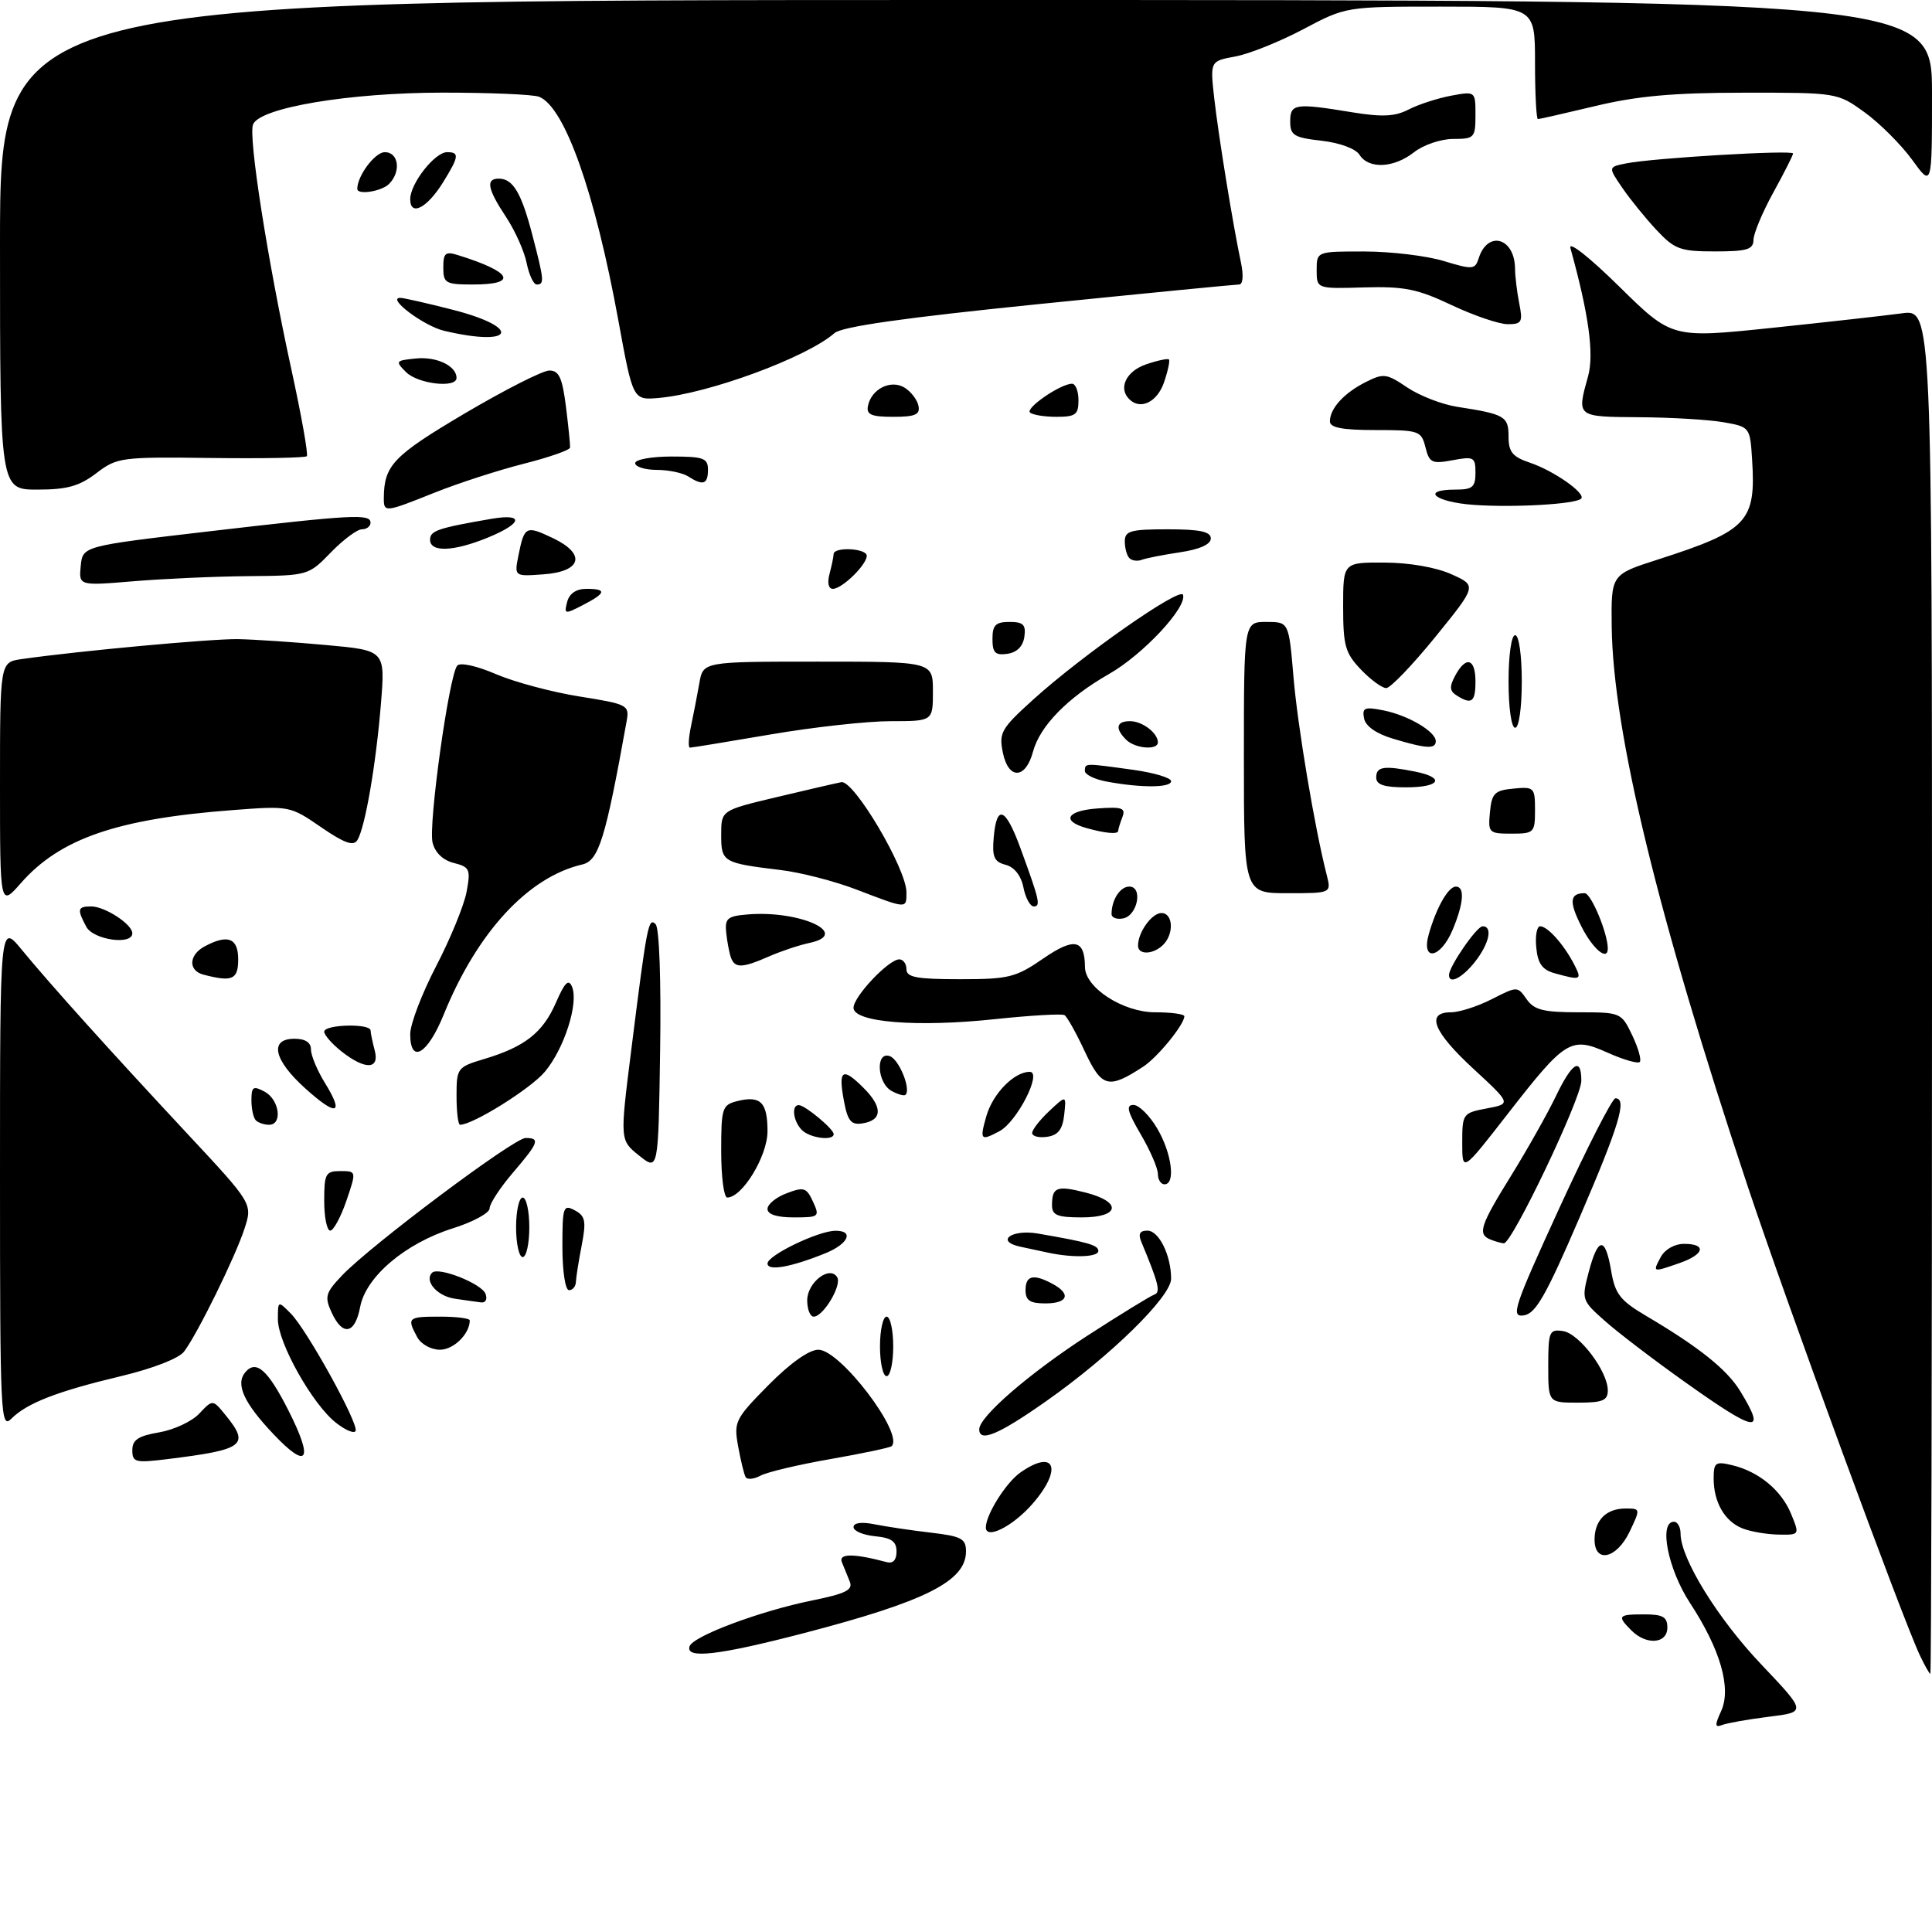 <?xml version="1.0" encoding="UTF-8" standalone="no"?>
<!DOCTYPE svg PUBLIC "-//W3C//DTD SVG 1.1//EN" "http://www.w3.org/Graphics/SVG/1.1/DTD/svg11.dtd" >
<svg xmlns="http://www.w3.org/2000/svg" xmlns:xlink="http://www.w3.org/1999/xlink" version="1.1" viewBox="0 0 292 291">
 <g >
 <path fill="currentColor"
d=" M 260.13 258.62 C 261.71 255.16 260.02 249.29 255.42 242.27 C 252.08 237.16 250.67 230.00 253.00 230.00 C 253.55 230.00 254.00 230.81 254.00 231.80 C 254.00 235.54 259.61 244.64 266.20 251.57 C 273.03 258.77 273.03 258.77 267.36 259.47 C 264.24 259.86 261.07 260.42 260.31 260.71 C 259.18 261.15 259.14 260.78 260.13 258.62 Z  M 290.19 250.24 C 287.57 244.74 270.05 197.01 264.15 179.31 C 250.57 138.55 243.79 110.61 243.59 94.70 C 243.50 86.84 243.50 86.84 250.50 84.59 C 264.15 80.21 265.41 78.88 264.81 69.45 C 264.50 64.56 264.47 64.52 260.50 63.82 C 258.30 63.43 252.56 63.09 247.75 63.06 C 238.22 62.99 238.30 63.06 240.02 56.87 C 240.95 53.51 240.12 47.45 237.35 37.50 C 237.03 36.36 240.21 38.86 244.74 43.32 C 252.68 51.13 252.68 51.13 267.76 49.56 C 276.06 48.69 284.91 47.70 287.43 47.36 C 292.00 46.73 292.00 46.73 292.00 149.86 C 292.00 206.59 291.89 253.00 291.75 252.99 C 291.61 252.99 290.91 251.75 290.19 250.24 Z  M 104.22 248.83 C 104.74 247.28 114.88 243.49 122.78 241.89 C 127.81 240.87 128.94 240.31 128.44 239.06 C 128.09 238.20 127.55 236.88 127.24 236.11 C 126.70 234.78 129.01 234.77 134.00 236.10 C 134.97 236.36 135.50 235.79 135.50 234.50 C 135.50 232.97 134.73 232.43 132.25 232.19 C 130.46 232.01 129.00 231.40 129.00 230.81 C 129.00 230.15 130.21 229.99 132.20 230.39 C 133.96 230.74 137.78 231.31 140.70 231.65 C 145.31 232.19 146.00 232.56 146.00 234.48 C 146.00 238.98 139.89 242.05 121.40 246.86 C 108.55 250.20 103.58 250.77 104.22 248.83 Z  M 246.57 246.43 C 244.37 244.22 244.54 244.00 248.50 244.00 C 251.33 244.00 252.00 244.38 252.00 246.00 C 252.00 248.45 248.84 248.70 246.57 246.43 Z  M 241.00 232.70 C 241.00 229.77 242.77 228.00 245.68 228.00 C 247.95 228.00 247.95 228.03 246.30 231.50 C 244.35 235.59 241.00 236.35 241.00 232.70 Z  M 149.00 230.86 C 149.00 228.93 152.05 224.08 154.22 222.56 C 159.48 218.87 160.66 222.04 156.00 227.35 C 153.05 230.71 149.00 232.74 149.00 230.86 Z  M 263.32 230.99 C 260.65 229.92 259.00 227.03 259.00 223.46 C 259.00 221.05 259.27 220.85 261.75 221.44 C 265.81 222.40 269.25 225.24 270.71 228.83 C 272.01 232.00 272.01 232.00 268.75 231.94 C 266.96 231.90 264.52 231.48 263.32 230.99 Z  M 112.69 223.25 C 112.46 222.84 111.95 220.75 111.56 218.60 C 110.89 214.89 111.09 214.47 116.14 209.35 C 119.44 206.02 122.28 204.00 123.69 204.00 C 127.00 204.00 136.64 216.69 134.77 218.57 C 134.54 218.80 130.39 219.67 125.56 220.52 C 120.73 221.36 115.95 222.49 114.95 223.03 C 113.94 223.57 112.93 223.67 112.69 223.25 Z  M 20.00 219.18 C 20.00 217.62 20.89 217.03 24.05 216.49 C 26.28 216.11 29.01 214.84 30.12 213.65 C 32.15 211.50 32.15 211.50 34.07 213.86 C 37.81 218.44 36.94 219.10 25.25 220.54 C 20.45 221.13 20.00 221.02 20.00 219.18 Z  M 41.32 216.75 C 36.86 212.04 35.57 209.22 37.06 207.42 C 38.70 205.46 40.47 207.02 43.58 213.15 C 47.45 220.79 46.52 222.25 41.32 216.75 Z  M 50.78 215.04 C 47.21 212.24 42.00 202.95 42.00 199.41 C 42.00 196.57 42.01 196.57 43.95 198.53 C 46.38 200.98 54.15 215.04 53.75 216.25 C 53.59 216.74 52.25 216.20 50.78 215.04 Z  M 148.00 216.03 C 148.00 214.11 155.59 207.55 164.39 201.85 C 169.33 198.66 173.86 195.88 174.44 195.68 C 175.45 195.33 175.14 194.04 172.52 187.75 C 171.99 186.50 172.25 186.00 173.42 186.00 C 175.16 186.00 177.00 189.74 177.00 193.27 C 177.00 195.98 167.86 204.94 158.07 211.81 C 150.93 216.83 148.00 218.06 148.00 216.03 Z  M 0.00 177.84 C 0.00 139.54 0.00 139.54 3.25 143.50 C 7.64 148.84 16.50 158.68 28.34 171.38 C 38.18 181.93 38.18 181.93 36.95 185.71 C 35.57 189.96 29.87 201.56 27.83 204.27 C 27.05 205.31 23.12 206.84 18.26 208.00 C 8.62 210.30 4.08 212.06 1.71 214.43 C 0.10 216.05 0.00 213.98 0.00 177.84 Z  M 254.67 208.89 C 249.95 205.54 244.49 201.37 242.55 199.64 C 239.07 196.56 239.02 196.42 240.12 192.25 C 241.53 186.90 242.63 186.85 243.51 192.09 C 244.10 195.57 244.87 196.56 248.72 198.84 C 256.76 203.58 261.03 206.99 263.03 210.28 C 267.03 216.84 265.48 216.58 254.67 208.89 Z  M 234.00 206.43 C 234.00 201.25 234.16 200.88 236.22 201.18 C 238.67 201.53 243.00 207.26 243.00 210.15 C 243.00 211.68 242.21 212.00 238.50 212.00 C 234.00 212.00 234.00 212.00 234.00 206.43 Z  M 133.00 203.50 C 133.00 201.03 133.45 199.00 134.00 199.00 C 134.55 199.00 135.00 201.03 135.00 203.50 C 135.00 205.97 134.55 208.00 134.00 208.00 C 133.45 208.00 133.00 205.97 133.00 203.50 Z  M 63.04 202.07 C 61.47 199.15 61.64 199.00 66.50 199.00 C 68.97 199.00 71.00 199.25 71.00 199.57 C 71.00 201.60 68.57 204.00 66.50 204.00 C 65.12 204.00 63.62 203.16 63.04 202.07 Z  M 50.11 198.35 C 49.03 195.98 49.20 195.40 51.70 192.77 C 56.06 188.19 77.68 172.00 79.43 172.00 C 81.68 172.00 81.43 172.68 77.50 177.27 C 75.58 179.52 74.00 181.93 74.00 182.63 C 74.00 183.33 71.50 184.69 68.45 185.65 C 61.24 187.92 55.28 192.98 54.43 197.55 C 53.65 201.66 51.78 202.01 50.11 198.35 Z  M 122.00 196.54 C 122.00 193.83 125.40 191.21 126.53 193.04 C 127.27 194.25 124.44 199.00 122.98 199.00 C 122.44 199.00 122.00 197.89 122.00 196.54 Z  M 235.69 182.56 C 239.87 173.45 243.68 166.00 244.15 166.00 C 245.96 166.00 244.76 170.02 238.74 184.00 C 233.65 195.84 232.10 198.56 230.30 198.81 C 228.29 199.10 228.78 197.64 235.69 182.56 Z  M 68.69 196.28 C 66.05 195.88 64.08 193.59 65.31 192.36 C 66.25 191.42 72.79 194.00 73.38 195.55 C 73.69 196.36 73.40 196.93 72.72 196.85 C 72.05 196.77 70.24 196.51 68.69 196.28 Z  M 155.00 195.00 C 155.00 192.77 156.18 192.49 159.07 194.04 C 161.93 195.57 161.41 197.00 158.00 197.00 C 155.67 197.00 155.00 196.56 155.00 195.00 Z  M 85.00 188.46 C 85.00 182.39 85.13 182.00 86.87 182.93 C 88.47 183.79 88.62 184.55 87.92 188.22 C 87.46 190.57 87.07 193.06 87.04 193.75 C 87.02 194.44 86.55 195.00 86.00 195.00 C 85.44 195.00 85.00 192.15 85.00 188.46 Z  M 116.00 190.97 C 116.00 189.74 123.64 186.05 126.25 186.02 C 129.13 185.99 128.23 188.01 124.75 189.42 C 119.54 191.53 116.00 192.16 116.00 190.97 Z  M 251.00 190.00 C 251.63 188.83 253.09 188.00 254.54 188.00 C 257.98 188.00 257.61 189.59 253.85 190.90 C 249.75 192.33 249.75 192.33 251.00 190.00 Z  M 78.00 185.50 C 78.00 183.03 78.45 181.00 79.00 181.00 C 79.55 181.00 80.00 183.03 80.00 185.50 C 80.00 187.97 79.55 190.00 79.00 190.00 C 78.45 190.00 78.00 187.97 78.00 185.50 Z  M 158.50 189.35 C 157.40 189.11 155.47 188.70 154.21 188.43 C 150.38 187.61 152.86 185.76 156.86 186.44 C 164.50 187.76 166.00 188.19 166.00 189.08 C 166.00 190.00 162.24 190.14 158.50 189.35 Z  M 225.25 187.34 C 223.28 186.54 223.70 185.25 228.42 177.64 C 230.85 173.71 233.86 168.36 235.12 165.75 C 237.61 160.56 239.00 159.70 239.00 163.35 C 239.00 166.00 228.49 188.04 227.28 187.92 C 226.85 187.88 225.94 187.62 225.25 187.34 Z  M 49.00 181.50 C 49.00 177.40 49.21 177.00 51.44 177.00 C 53.88 177.00 53.88 177.00 52.35 181.50 C 51.50 183.97 50.40 186.00 49.91 186.00 C 49.41 186.00 49.00 183.97 49.00 181.50 Z  M 116.00 182.72 C 116.00 182.01 117.30 180.95 118.90 180.35 C 121.50 179.36 121.90 179.49 122.88 181.63 C 123.92 183.91 123.80 184.00 119.98 184.00 C 117.41 184.00 116.00 183.55 116.00 182.72 Z  M 159.00 182.17 C 159.00 179.42 159.72 179.14 164.05 180.24 C 169.62 181.65 169.28 184.00 163.50 184.00 C 159.80 184.00 159.00 183.67 159.00 182.17 Z  M 109.00 174.02 C 109.00 167.45 109.14 167.00 111.44 166.42 C 114.95 165.55 116.00 166.60 116.00 170.98 C 116.00 174.73 112.19 181.00 109.91 181.00 C 109.41 181.00 109.00 177.86 109.00 174.02 Z  M 175.00 177.43 C 175.00 176.56 173.83 173.86 172.40 171.43 C 170.39 167.99 170.14 167.00 171.31 167.00 C 172.13 167.00 173.75 168.60 174.90 170.56 C 177.10 174.28 177.71 179.00 176.00 179.00 C 175.45 179.00 175.00 178.29 175.00 177.43 Z  M 96.60 174.66 C 93.69 172.34 93.69 172.34 95.38 158.92 C 97.79 139.71 98.00 138.60 99.09 139.69 C 99.65 140.25 99.93 148.23 99.77 158.81 C 99.50 176.98 99.50 176.98 96.60 174.66 Z  M 221.00 172.71 C 221.00 168.33 221.09 168.21 224.71 167.53 C 228.41 166.83 228.41 166.83 222.71 161.56 C 216.62 155.95 215.45 153.00 219.29 153.00 C 220.55 153.00 223.32 152.11 225.46 151.02 C 229.33 149.05 229.35 149.05 230.73 151.02 C 231.87 152.65 233.27 153.00 238.57 153.00 C 244.97 153.00 245.05 153.04 246.70 156.49 C 247.61 158.41 248.12 160.21 247.83 160.51 C 247.54 160.80 245.36 160.17 242.99 159.11 C 237.43 156.62 236.63 157.10 227.88 168.35 C 221.00 177.20 221.00 177.20 221.00 172.71 Z  M 121.20 170.80 C 119.87 169.47 119.57 166.98 120.75 167.03 C 121.72 167.08 126.00 170.64 126.00 171.41 C 126.00 172.48 122.42 172.02 121.20 170.80 Z  M 149.06 168.75 C 150.02 165.32 153.26 162.00 155.63 162.00 C 157.57 162.00 153.73 169.54 151.06 170.97 C 148.21 172.49 148.05 172.31 149.06 168.75 Z  M 156.00 171.24 C 156.00 170.75 157.16 169.26 158.59 167.92 C 161.17 165.50 161.17 165.50 160.84 168.50 C 160.59 170.72 159.92 171.58 158.25 171.82 C 157.01 172.00 156.00 171.74 156.00 171.24 Z  M 38.67 169.33 C 38.30 168.97 38.00 167.60 38.00 166.30 C 38.00 164.24 38.26 164.07 40.00 165.00 C 42.23 166.20 42.74 170.00 40.67 170.00 C 39.93 170.00 39.03 169.70 38.67 169.33 Z  M 69.00 165.66 C 69.00 161.43 69.11 161.28 73.18 160.06 C 79.32 158.22 82.04 156.09 84.02 151.55 C 85.36 148.47 85.94 147.89 86.46 149.15 C 87.48 151.63 85.27 158.52 82.34 162.00 C 80.19 164.56 71.48 170.00 69.53 170.00 C 69.24 170.00 69.00 168.05 69.00 165.66 Z  M 127.56 166.45 C 126.66 161.67 127.31 161.22 130.51 164.42 C 133.46 167.36 133.37 169.35 130.29 169.80 C 128.64 170.05 128.11 169.40 127.56 166.45 Z  M 46.09 164.46 C 41.35 160.18 40.67 157.00 44.50 157.00 C 46.15 157.00 47.00 157.56 47.00 158.63 C 47.00 159.53 47.95 161.80 49.11 163.68 C 52.08 168.49 50.89 168.80 46.09 164.46 Z  M 134.74 164.88 C 132.53 163.64 132.31 158.80 134.51 159.64 C 135.91 160.18 137.71 164.63 136.86 165.47 C 136.65 165.68 135.70 165.41 134.74 164.88 Z  M 163.97 158.95 C 162.67 156.15 161.28 153.67 160.89 153.43 C 160.50 153.19 155.76 153.47 150.34 154.04 C 138.60 155.29 129.00 154.52 129.00 152.32 C 129.00 150.62 134.31 145.00 135.92 145.00 C 136.52 145.00 137.00 145.68 137.00 146.50 C 137.00 147.71 138.56 148.00 145.07 148.00 C 152.47 148.00 153.52 147.74 157.68 144.87 C 162.37 141.65 163.95 141.97 163.98 146.16 C 164.01 149.30 169.75 153.00 174.58 153.00 C 177.01 153.00 179.00 153.27 179.00 153.60 C 179.00 154.84 174.96 159.80 172.78 161.22 C 167.53 164.65 166.52 164.39 163.97 158.95 Z  M 51.63 158.93 C 50.19 157.79 49.00 156.44 49.00 155.93 C 49.00 154.83 55.99 154.65 56.01 155.75 C 56.02 156.16 56.30 157.51 56.63 158.75 C 57.41 161.66 55.21 161.74 51.63 158.93 Z  M 62.00 156.29 C 62.00 154.79 63.76 150.18 65.91 146.04 C 68.07 141.89 70.14 136.83 70.52 134.79 C 71.15 131.39 71.00 131.04 68.59 130.43 C 66.96 130.03 65.75 128.87 65.38 127.36 C 64.71 124.69 67.87 102.03 69.11 100.60 C 69.56 100.09 72.06 100.64 74.96 101.89 C 77.75 103.09 83.44 104.61 87.59 105.27 C 94.88 106.43 95.14 106.57 94.71 108.99 C 91.51 126.81 90.50 130.08 88.00 130.66 C 79.81 132.56 72.12 140.90 67.06 153.35 C 64.62 159.37 62.00 160.89 62.00 156.29 Z  M 30.75 147.31 C 28.42 146.70 28.52 144.33 30.93 143.04 C 34.43 141.16 36.00 141.77 36.00 145.00 C 36.00 148.06 35.11 148.45 30.75 147.31 Z  M 219.00 147.37 C 219.00 146.08 223.19 140.00 224.08 140.00 C 225.65 140.00 225.09 142.61 222.93 145.37 C 221.00 147.81 219.00 148.83 219.00 147.37 Z  M 235.00 147.11 C 233.10 146.59 232.42 145.65 232.19 143.21 C 232.01 141.44 232.28 140.00 232.78 140.00 C 233.90 140.00 236.36 142.75 237.91 145.75 C 239.14 148.13 238.97 148.21 235.00 147.11 Z  M 110.48 144.75 C 110.23 144.06 109.91 142.38 109.76 141.00 C 109.53 138.81 109.93 138.46 113.00 138.21 C 120.93 137.55 128.73 141.16 122.32 142.52 C 120.77 142.85 118.02 143.77 116.22 144.56 C 112.19 146.33 111.07 146.36 110.48 144.75 Z  M 172.00 142.93 C 172.00 140.90 174.08 138.00 175.54 138.00 C 177.30 138.00 177.47 141.13 175.80 142.80 C 174.31 144.29 172.00 144.37 172.00 142.93 Z  M 215.96 141.14 C 217.11 137.13 218.90 134.00 220.04 134.00 C 221.41 134.00 221.23 136.52 219.55 140.53 C 217.72 144.91 214.73 145.41 215.96 141.14 Z  M 239.06 140.12 C 237.11 136.29 237.22 135.00 239.51 135.00 C 240.47 135.00 243.00 141.05 243.00 143.37 C 243.00 145.31 240.77 143.48 239.06 140.12 Z  M 13.04 140.07 C 11.62 137.42 11.72 137.00 13.78 137.00 C 15.86 137.00 20.00 139.70 20.00 141.06 C 20.00 142.90 14.10 142.06 13.04 140.07 Z  M 168.00 138.16 C 168.00 136.00 169.29 134.00 170.68 134.00 C 172.78 134.00 171.93 138.40 169.75 138.81 C 168.79 139.00 168.00 138.70 168.00 138.16 Z  M 0.00 118.58 C 0.00 100.09 0.00 100.09 3.25 99.62 C 11.73 98.40 31.98 96.53 36.00 96.60 C 38.48 96.65 44.49 97.05 49.37 97.50 C 58.23 98.31 58.23 98.31 57.57 106.41 C 56.82 115.59 55.18 125.10 54.01 126.98 C 53.42 127.93 52.05 127.44 48.52 125.02 C 43.86 121.81 43.75 121.78 35.16 122.44 C 17.71 123.76 9.07 126.74 3.16 133.47 C 0.00 137.07 0.00 137.07 0.00 118.58 Z  M 129.50 134.47 C 126.20 133.20 121.03 131.86 118.00 131.50 C 109.24 130.44 109.00 130.30 109.00 126.17 C 109.00 122.48 109.00 122.48 117.25 120.51 C 121.79 119.43 126.24 118.40 127.15 118.22 C 129.04 117.84 137.00 131.30 137.00 134.87 C 137.00 137.39 137.14 137.40 129.50 134.47 Z  M 154.68 134.13 C 154.32 132.34 153.31 131.05 151.99 130.71 C 150.24 130.25 149.93 129.52 150.19 126.56 C 150.63 121.49 151.98 122.03 154.23 128.20 C 157.11 136.06 157.33 137.00 156.24 137.00 C 155.70 137.00 154.99 135.71 154.68 134.13 Z  M 188.00 114.50 C 188.00 94.00 188.00 94.00 191.40 94.00 C 194.79 94.00 194.79 94.00 195.49 102.25 C 196.11 109.70 198.70 125.14 200.52 132.25 C 201.22 135.00 201.22 135.00 194.61 135.00 C 188.00 135.00 188.00 135.00 188.00 114.50 Z  M 164.19 125.15 C 160.35 124.07 161.23 122.52 165.88 122.19 C 169.61 121.92 170.17 122.12 169.63 123.52 C 169.28 124.42 169.00 125.35 169.00 125.58 C 169.00 126.13 167.06 125.96 164.19 125.15 Z  M 225.19 122.75 C 225.46 119.89 225.89 119.46 228.75 119.19 C 231.87 118.89 232.00 119.02 232.00 122.44 C 232.00 125.85 231.85 126.00 228.44 126.00 C 225.02 126.00 224.89 125.87 225.19 122.75 Z  M 167.21 118.12 C 165.40 117.78 163.94 117.05 163.96 116.50 C 164.01 115.32 163.87 115.33 171.25 116.35 C 174.41 116.79 177.00 117.56 177.00 118.07 C 177.00 119.08 172.44 119.10 167.21 118.12 Z  M 208.00 117.50 C 208.00 115.85 209.16 115.68 213.88 116.62 C 218.50 117.55 217.66 119.00 212.50 119.00 C 209.17 119.00 208.00 118.61 208.00 117.50 Z  M 151.58 113.80 C 150.95 110.75 151.29 110.14 156.13 105.76 C 163.53 99.05 178.39 88.66 178.80 89.90 C 179.43 91.80 172.74 98.96 167.58 101.89 C 161.39 105.42 157.16 109.74 156.13 113.60 C 155.02 117.77 152.43 117.88 151.58 113.80 Z  M 104.44 109.75 C 104.82 107.96 105.38 105.04 105.70 103.25 C 106.26 100.00 106.26 100.00 123.63 100.00 C 141.00 100.00 141.00 100.00 141.00 104.50 C 141.00 109.00 141.00 109.00 134.60 109.00 C 131.08 109.00 122.93 109.90 116.50 111.00 C 110.07 112.10 104.56 113.00 104.28 113.00 C 103.99 113.00 104.06 111.54 104.44 109.75 Z  M 170.20 111.80 C 168.48 110.08 168.72 109.00 170.80 109.00 C 172.65 109.00 175.00 110.79 175.00 112.20 C 175.00 113.43 171.55 113.15 170.20 111.80 Z  M 210.51 111.64 C 208.00 110.89 206.38 109.75 206.16 108.57 C 205.85 106.96 206.24 106.80 209.10 107.37 C 212.84 108.12 217.00 110.57 217.00 112.02 C 217.00 113.25 215.56 113.16 210.51 111.64 Z  M 228.00 103.00 C 228.00 99.00 228.43 96.00 229.00 96.00 C 229.57 96.00 230.00 99.00 230.00 103.00 C 230.00 107.00 229.57 110.00 229.00 110.00 C 228.43 110.00 228.00 107.00 228.00 103.00 Z  M 220.15 105.11 C 219.09 104.44 219.04 103.79 219.93 102.13 C 221.56 99.09 223.00 99.50 223.00 103.00 C 223.00 106.13 222.42 106.55 220.15 105.11 Z  M 205.69 101.20 C 203.32 98.72 203.00 97.60 203.00 91.70 C 203.00 85.00 203.00 85.00 209.25 85.03 C 212.98 85.04 217.06 85.75 219.36 86.79 C 223.22 88.52 223.22 88.52 216.94 96.26 C 213.48 100.52 210.14 104.00 209.51 104.00 C 208.89 104.00 207.16 102.74 205.69 101.20 Z  M 150.00 96.57 C 150.00 94.48 150.48 94.00 152.57 94.00 C 154.66 94.00 155.08 94.42 154.82 96.25 C 154.61 97.70 153.70 98.61 152.25 98.82 C 150.42 99.08 150.00 98.66 150.00 96.57 Z  M 85.72 90.97 C 86.05 89.71 87.08 89.00 88.62 89.00 C 91.76 89.00 91.62 89.63 88.10 91.45 C 85.35 92.87 85.23 92.85 85.72 90.97 Z  M 12.20 85.54 C 12.50 82.54 12.50 82.54 31.50 80.32 C 53.35 77.77 56.00 77.63 56.00 79.00 C 56.00 79.55 55.41 80.00 54.70 80.00 C 53.98 80.00 51.87 81.58 50.00 83.50 C 46.63 86.98 46.55 87.00 37.55 87.08 C 32.57 87.12 24.77 87.47 20.20 87.85 C 11.91 88.54 11.91 88.54 12.20 85.54 Z  M 125.37 86.75 C 125.70 85.51 125.98 84.16 125.99 83.75 C 126.01 82.61 131.00 82.86 131.00 84.00 C 131.00 85.36 127.27 89.00 125.88 89.00 C 125.21 89.00 125.01 88.10 125.37 86.75 Z  M 78.37 83.89 C 79.25 79.51 79.49 79.39 83.58 81.34 C 88.63 83.75 87.92 86.40 82.10 86.81 C 77.72 87.13 77.72 87.13 78.37 83.89 Z  M 170.70 84.36 C 170.31 83.98 170.00 82.84 170.00 81.83 C 170.00 80.24 170.86 80.00 176.50 80.00 C 181.37 80.00 183.00 80.35 183.00 81.39 C 183.00 82.27 181.32 83.03 178.37 83.47 C 175.83 83.85 173.22 84.36 172.57 84.61 C 171.92 84.86 171.08 84.75 170.70 84.36 Z  M 65.00 81.58 C 65.00 80.21 66.15 79.82 74.25 78.42 C 79.28 77.56 79.00 79.09 73.74 81.25 C 68.57 83.37 65.00 83.51 65.00 81.58 Z  M 58.01 75.25 C 58.05 70.33 59.44 68.88 70.22 62.50 C 76.27 58.93 82.03 56.00 83.03 56.00 C 84.49 56.00 84.99 57.10 85.54 61.49 C 85.92 64.50 86.19 67.28 86.16 67.65 C 86.12 68.03 82.96 69.13 79.13 70.10 C 75.31 71.07 69.29 73.02 65.76 74.43 C 58.14 77.48 58.00 77.50 58.01 75.25 Z  M 222.75 76.31 C 216.86 75.89 214.60 74.00 220.00 74.00 C 222.55 74.00 223.00 73.62 223.00 71.45 C 223.00 69.09 222.75 68.96 219.54 69.56 C 216.42 70.14 216.03 69.96 215.44 67.60 C 214.81 65.11 214.48 65.00 207.89 65.00 C 202.88 65.00 201.00 64.64 201.00 63.69 C 201.00 61.74 203.13 59.40 206.41 57.75 C 209.10 56.39 209.57 56.45 212.67 58.55 C 214.52 59.80 217.93 61.13 220.26 61.49 C 227.45 62.60 228.00 62.93 228.00 65.99 C 228.00 68.32 228.60 69.05 231.25 69.94 C 234.88 71.17 239.74 74.59 238.97 75.37 C 238.13 76.20 228.87 76.74 222.75 76.31 Z  M 0.00 37.00 C 0.00 0.00 0.00 0.00 146.00 0.00 C 292.00 0.00 292.00 0.00 292.00 14.15 C 292.00 28.30 292.00 28.30 289.00 24.15 C 287.34 21.87 284.13 18.66 281.85 17.00 C 277.70 14.00 277.69 14.00 263.60 14.01 C 252.98 14.01 247.45 14.51 241.19 16.01 C 236.61 17.10 232.68 18.00 232.44 18.00 C 232.20 18.00 232.00 14.18 232.00 9.50 C 232.00 1.00 232.00 1.00 217.72 1.00 C 203.43 1.00 203.43 1.00 196.97 4.42 C 193.41 6.30 188.79 8.16 186.69 8.54 C 182.89 9.24 182.89 9.24 183.52 14.87 C 184.17 20.59 186.32 33.85 187.57 39.75 C 187.97 41.67 187.85 43.00 187.27 43.00 C 186.74 43.00 173.12 44.33 157.02 45.96 C 136.72 48.02 127.24 49.36 126.12 50.35 C 121.92 54.03 107.08 59.50 99.53 60.15 C 95.66 60.48 95.66 60.48 93.46 48.45 C 89.91 29.01 85.33 16.11 81.46 14.62 C 80.57 14.28 74.04 14.00 66.95 14.00 C 52.79 14.00 39.21 16.28 38.24 18.82 C 37.52 20.69 40.44 39.34 44.02 55.75 C 45.55 62.76 46.61 68.70 46.37 68.95 C 46.13 69.20 39.61 69.32 31.87 69.22 C 18.31 69.05 17.69 69.13 14.56 71.52 C 11.99 73.48 10.13 74.00 5.66 74.00 C 0.00 74.00 0.00 74.00 0.00 37.00 Z  M 104.00 72.00 C 103.17 71.47 101.04 71.02 99.25 71.02 C 97.46 71.01 96.00 70.55 96.00 70.00 C 96.00 69.45 98.47 69.00 101.50 69.00 C 106.33 69.00 107.00 69.24 107.00 71.00 C 107.00 73.21 106.26 73.46 104.00 72.00 Z  M 131.18 61.36 C 131.69 58.77 134.67 57.30 136.75 58.61 C 137.71 59.22 138.65 60.45 138.82 61.36 C 139.08 62.67 138.31 63.00 135.00 63.00 C 131.69 63.00 130.92 62.67 131.18 61.36 Z  M 155.67 62.34 C 154.98 61.65 160.32 58.00 162.02 58.00 C 162.56 58.00 163.00 59.12 163.00 60.50 C 163.00 62.67 162.56 63.00 159.67 63.00 C 157.83 63.00 156.03 62.70 155.67 62.34 Z  M 170.67 60.33 C 168.99 58.66 170.20 56.13 173.16 55.09 C 174.90 54.49 176.48 54.15 176.67 54.33 C 176.85 54.52 176.51 56.10 175.91 57.84 C 174.87 60.80 172.34 62.01 170.67 60.33 Z  M 61.38 56.25 C 59.70 54.58 59.77 54.49 62.88 54.18 C 66.02 53.87 69.00 55.31 69.00 57.12 C 69.00 58.71 63.18 58.04 61.38 56.25 Z  M 67.13 50.00 C 64.02 49.26 58.32 44.97 60.53 45.02 C 61.06 45.04 64.62 45.84 68.43 46.82 C 78.98 49.52 77.75 52.51 67.13 50.00 Z  M 219.41 46.12 C 214.24 43.67 212.24 43.27 206.16 43.44 C 199.00 43.65 199.00 43.65 199.00 40.83 C 199.00 38.00 199.00 38.00 206.25 38.01 C 210.24 38.02 215.62 38.66 218.20 39.45 C 222.59 40.78 222.94 40.75 223.49 39.03 C 224.85 34.75 228.95 35.94 228.98 40.62 C 228.99 41.79 229.28 44.16 229.62 45.88 C 230.18 48.67 230.00 49.00 227.88 49.00 C 226.57 49.00 222.76 47.70 219.41 46.12 Z  M 67.00 40.43 C 67.00 38.23 67.32 37.96 69.25 38.57 C 77.41 41.11 78.37 43.00 71.50 43.00 C 67.34 43.00 67.00 42.81 67.00 40.43 Z  M 79.60 39.77 C 79.25 37.99 77.84 34.85 76.48 32.79 C 73.67 28.55 73.38 27.00 75.38 27.00 C 77.53 27.00 78.80 29.13 80.46 35.52 C 82.25 42.37 82.30 43.00 81.12 43.00 C 80.64 43.00 79.96 41.54 79.60 39.77 Z  M 250.35 34.75 C 248.68 32.96 246.35 30.09 245.18 28.37 C 243.04 25.24 243.04 25.24 245.81 24.69 C 249.84 23.88 271.00 22.63 271.00 23.20 C 271.00 23.46 269.66 26.11 268.02 29.09 C 266.38 32.07 265.03 35.29 265.02 36.25 C 265.00 37.71 264.05 38.00 259.20 38.00 C 253.94 38.00 253.11 37.69 250.35 34.75 Z  M 62.00 30.10 C 62.00 27.74 65.72 23.00 67.57 23.00 C 69.46 23.00 69.38 23.65 66.98 27.53 C 64.56 31.45 62.00 32.77 62.00 30.10 Z  M 54.00 28.55 C 54.00 26.57 56.67 23.00 58.16 23.00 C 60.26 23.00 60.65 25.95 58.80 27.80 C 57.66 28.94 54.00 29.51 54.00 28.55 Z  M 205.48 23.40 C 204.89 22.47 202.51 21.59 199.74 21.27 C 195.57 20.80 195.00 20.45 195.00 18.37 C 195.00 15.66 195.71 15.55 204.36 16.97 C 208.90 17.71 210.83 17.62 212.90 16.55 C 214.37 15.79 217.24 14.86 219.28 14.47 C 223.00 13.78 223.00 13.78 223.00 17.39 C 223.00 20.82 222.83 21.00 219.63 21.00 C 217.78 21.00 215.13 21.90 213.73 23.00 C 210.67 25.41 206.86 25.59 205.48 23.40 Z "/>
</g>
</svg>